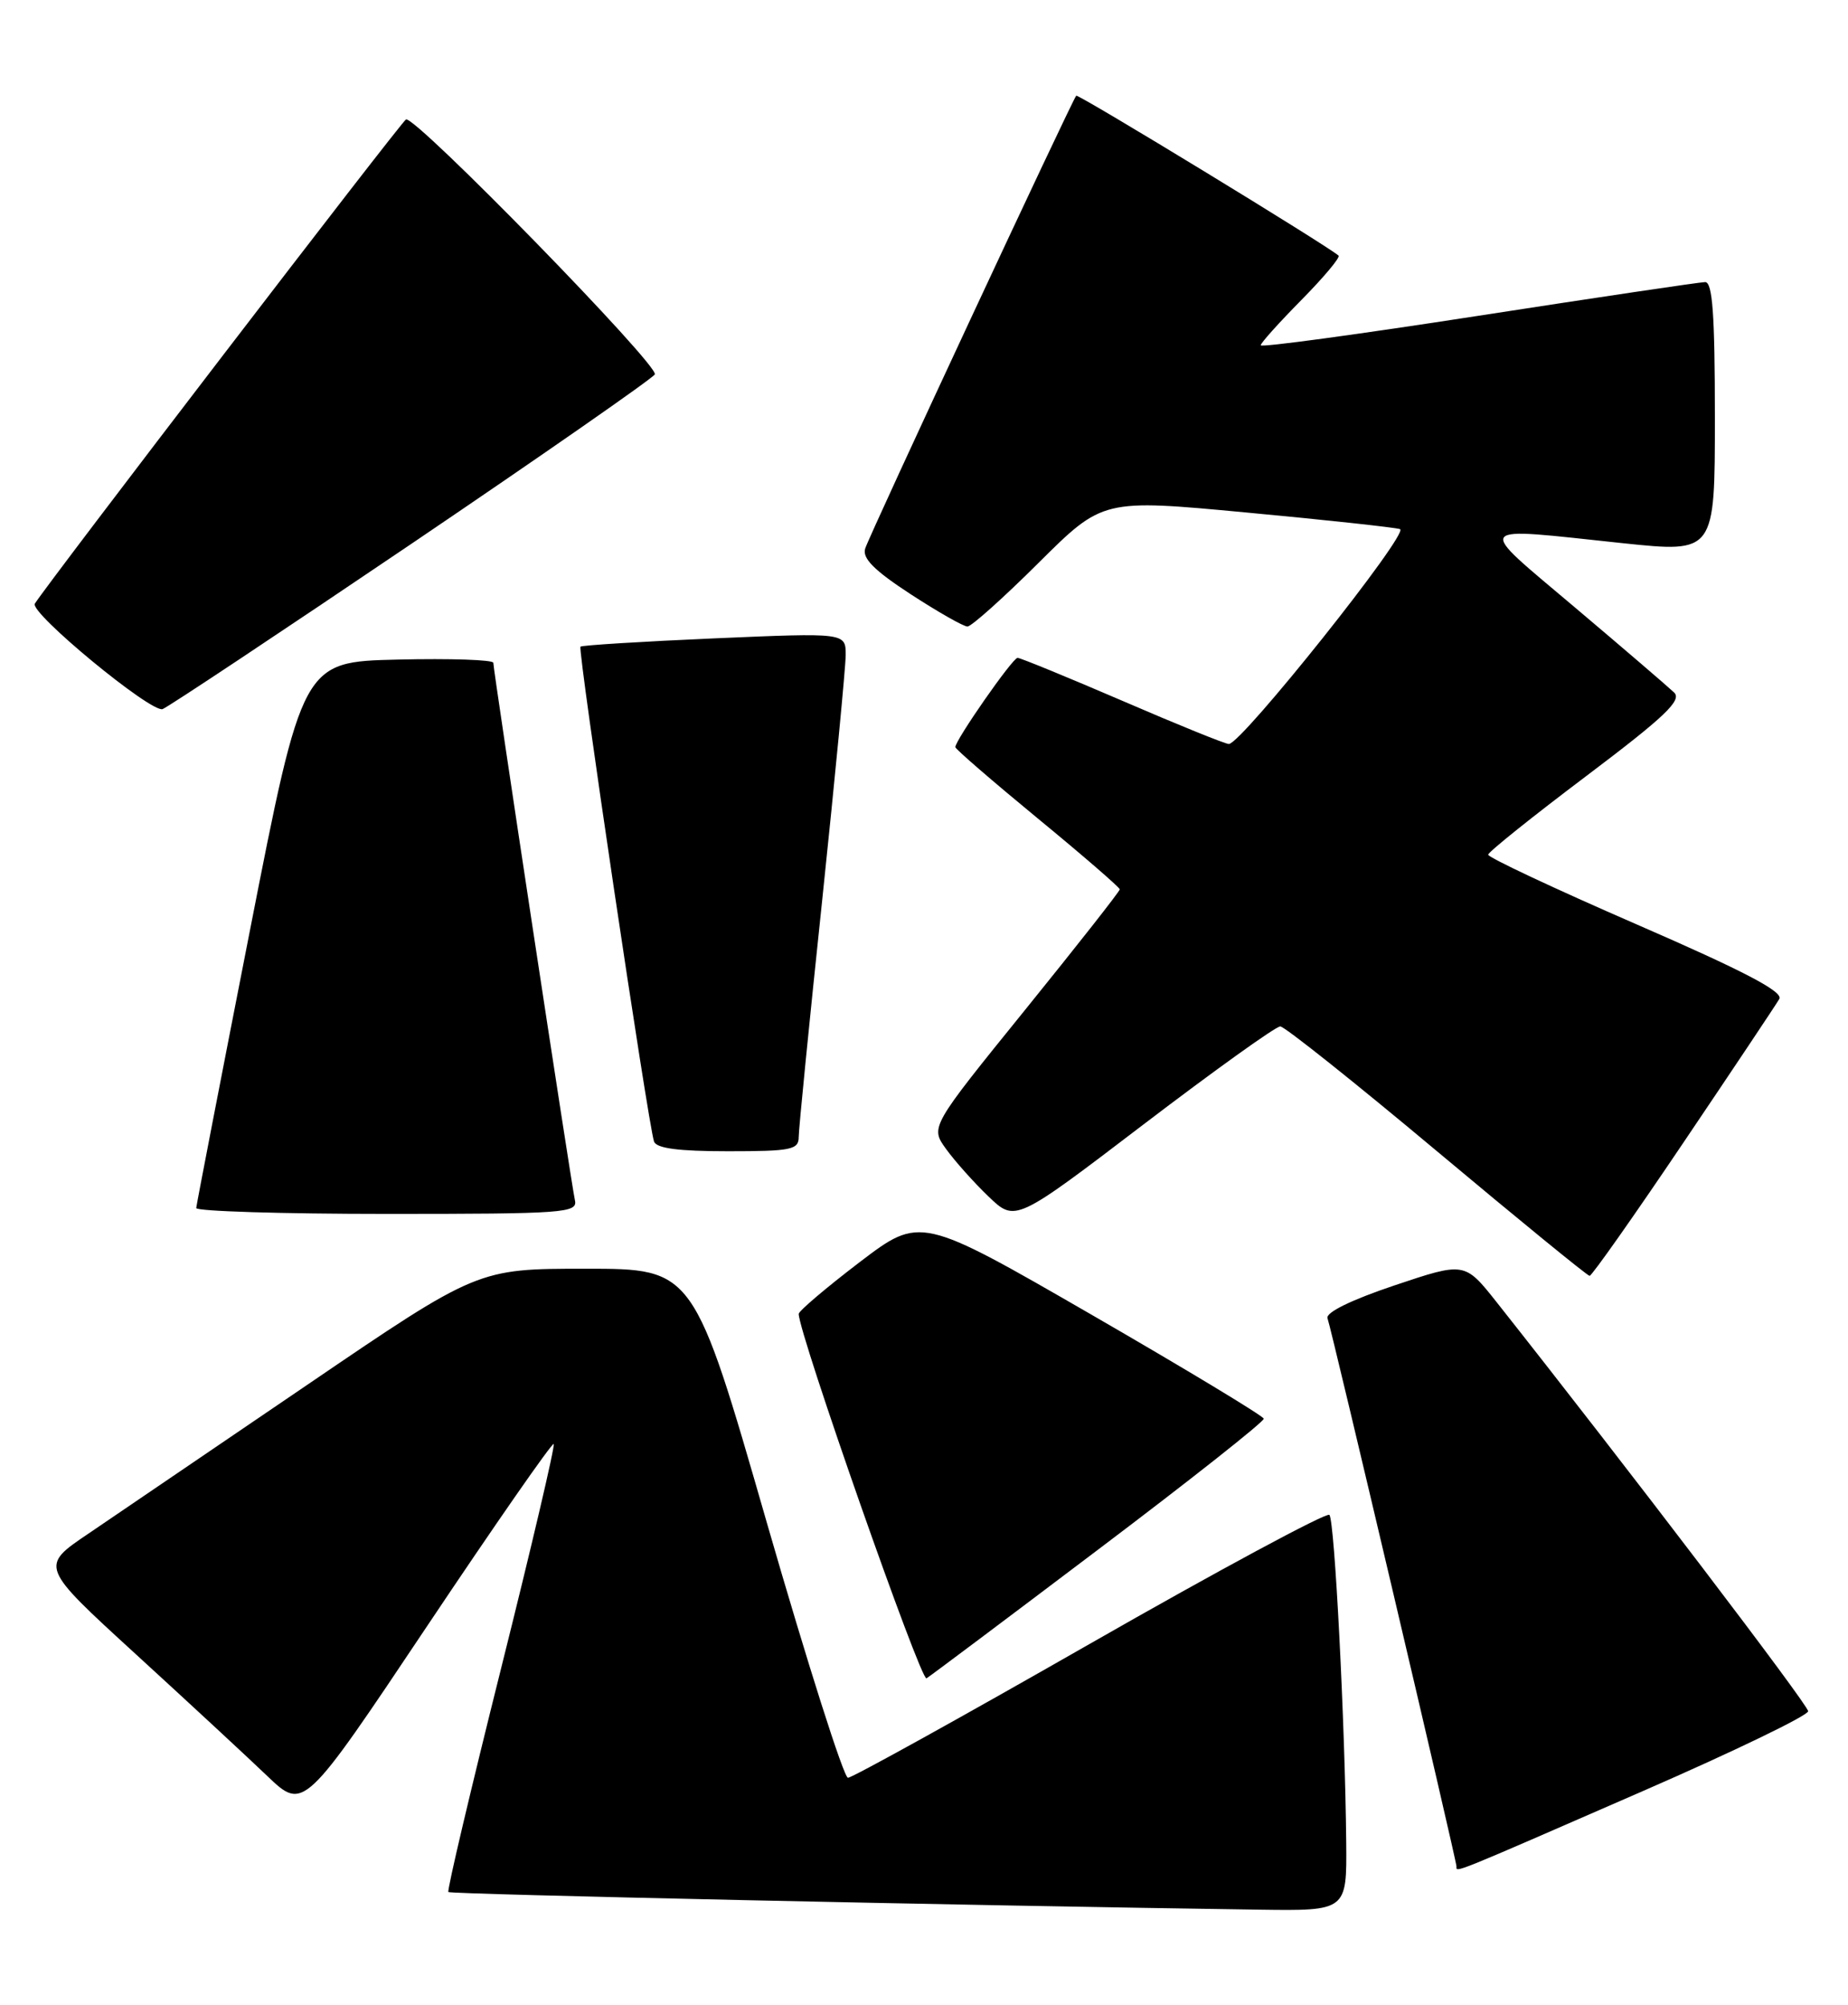<?xml version="1.0" encoding="UTF-8" standalone="no"?>
<!DOCTYPE svg PUBLIC "-//W3C//DTD SVG 1.1//EN" "http://www.w3.org/Graphics/SVG/1.1/DTD/svg11.dtd" >
<svg xmlns="http://www.w3.org/2000/svg" xmlns:xlink="http://www.w3.org/1999/xlink" version="1.1" viewBox="0 0 236 256">
 <g >
 <path fill="currentColor"
d=" M 171.92 235.25 C 171.77 220.06 170.44 194.11 169.77 193.43 C 169.41 193.08 155.65 200.48 139.19 209.89 C 122.73 219.30 108.82 227.00 108.29 227.00 C 107.76 227.00 103.11 212.38 97.95 194.50 C 88.59 162.00 88.59 162.00 74.80 162.00 C 61.02 162.00 61.02 162.00 39.26 176.81 C 27.29 184.95 14.71 193.51 11.30 195.82 C 5.09 200.01 5.09 200.01 17.30 211.18 C 24.01 217.32 31.59 224.34 34.14 226.78 C 38.78 231.21 38.78 231.21 54.56 207.61 C 63.24 194.63 70.51 184.18 70.71 184.38 C 70.91 184.58 67.89 197.46 64.00 213.00 C 60.11 228.54 57.07 241.41 57.26 241.59 C 57.54 241.88 123.40 243.31 160.75 243.84 C 172.00 244.00 172.00 244.00 171.92 235.25 Z  M 209.80 228.70 C 221.41 223.64 230.91 219.05 230.91 218.50 C 230.90 217.68 207.71 187.23 191.16 166.31 C 187.05 161.12 187.05 161.12 178.08 164.13 C 172.57 165.98 169.28 167.59 169.53 168.32 C 170.09 169.92 186.00 237.54 186.00 238.32 C 186.00 239.11 185.01 239.51 209.80 228.70 Z  M 140.36 197.77 C 151.99 188.99 161.45 181.51 161.39 181.15 C 161.33 180.80 151.44 174.83 139.41 167.88 C 117.54 155.26 117.54 155.26 109.77 161.17 C 105.50 164.43 102.00 167.40 102.00 167.77 C 102.00 170.27 117.60 214.75 118.32 214.30 C 118.82 214.00 128.73 206.56 140.36 197.77 Z  M 215.00 145.87 C 221.32 136.50 226.83 128.25 227.23 127.55 C 227.75 126.62 222.67 123.97 208.98 118.02 C 198.54 113.48 190.02 109.48 190.05 109.13 C 190.07 108.78 195.72 104.26 202.59 99.08 C 212.65 91.49 214.83 89.41 213.79 88.42 C 213.08 87.74 207.40 82.86 201.16 77.59 C 188.25 66.67 187.78 67.30 207.25 69.36 C 219.00 70.59 219.00 70.59 219.00 53.30 C 219.00 40.12 218.70 36.00 217.75 36.02 C 217.06 36.03 204.01 37.97 188.75 40.33 C 173.49 42.69 161.00 44.39 161.00 44.09 C 161.00 43.80 163.34 41.20 166.19 38.31 C 169.05 35.41 171.18 32.87 170.94 32.64 C 169.62 31.43 137.70 11.97 137.44 12.22 C 136.94 12.73 111.06 68.23 110.49 70.04 C 110.09 71.28 111.63 72.83 116.29 75.87 C 119.78 78.14 123.05 80.00 123.55 80.00 C 124.05 80.00 128.14 76.34 132.64 71.86 C 140.83 63.72 140.83 63.72 159.16 65.44 C 169.25 66.38 178.08 67.34 178.79 67.56 C 180.08 67.97 158.54 95.00 156.93 95.00 C 156.48 95.00 150.38 92.53 143.37 89.50 C 136.35 86.48 130.31 84.00 129.95 84.00 C 129.31 84.00 122.00 94.50 122.00 95.40 C 122.00 95.64 126.73 99.73 132.50 104.48 C 138.28 109.23 143.00 113.32 143.00 113.56 C 143.00 113.81 137.55 120.74 130.90 128.96 C 118.80 143.91 118.80 143.91 120.81 146.70 C 121.92 148.24 124.36 150.98 126.24 152.78 C 129.66 156.06 129.66 156.06 146.08 143.54 C 155.11 136.66 162.95 131.04 163.50 131.06 C 164.05 131.07 173.05 138.24 183.50 146.99 C 193.95 155.74 202.72 162.90 203.00 162.91 C 203.28 162.92 208.68 155.25 215.00 145.87 Z  M 73.42 153.25 C 72.95 151.16 63.00 85.62 63.00 84.63 C 63.00 84.25 57.52 84.06 50.82 84.22 C 38.64 84.50 38.64 84.50 31.88 119.00 C 28.16 137.97 25.09 153.84 25.06 154.25 C 25.03 154.66 35.98 155.00 49.41 155.00 C 72.13 155.00 73.79 154.88 73.42 153.25 Z  M 102.00 145.18 C 102.00 144.17 103.35 130.56 105.00 114.93 C 106.64 99.29 107.99 85.21 108.00 83.64 C 108.00 80.79 108.00 80.79 91.25 81.51 C 82.04 81.91 74.33 82.39 74.13 82.57 C 73.75 82.92 82.75 143.40 83.52 145.75 C 83.81 146.63 86.63 147.00 92.97 147.00 C 101.04 147.00 102.00 146.81 102.00 145.18 Z  M 52.55 69.43 C 69.29 58.10 83.27 48.37 83.62 47.81 C 84.27 46.76 53.07 14.79 51.85 15.25 C 51.31 15.45 6.03 74.53 4.45 77.08 C 3.74 78.23 19.34 91.09 20.77 90.54 C 21.51 90.25 35.81 80.75 52.55 69.43 Z "/>
</g>
</svg>